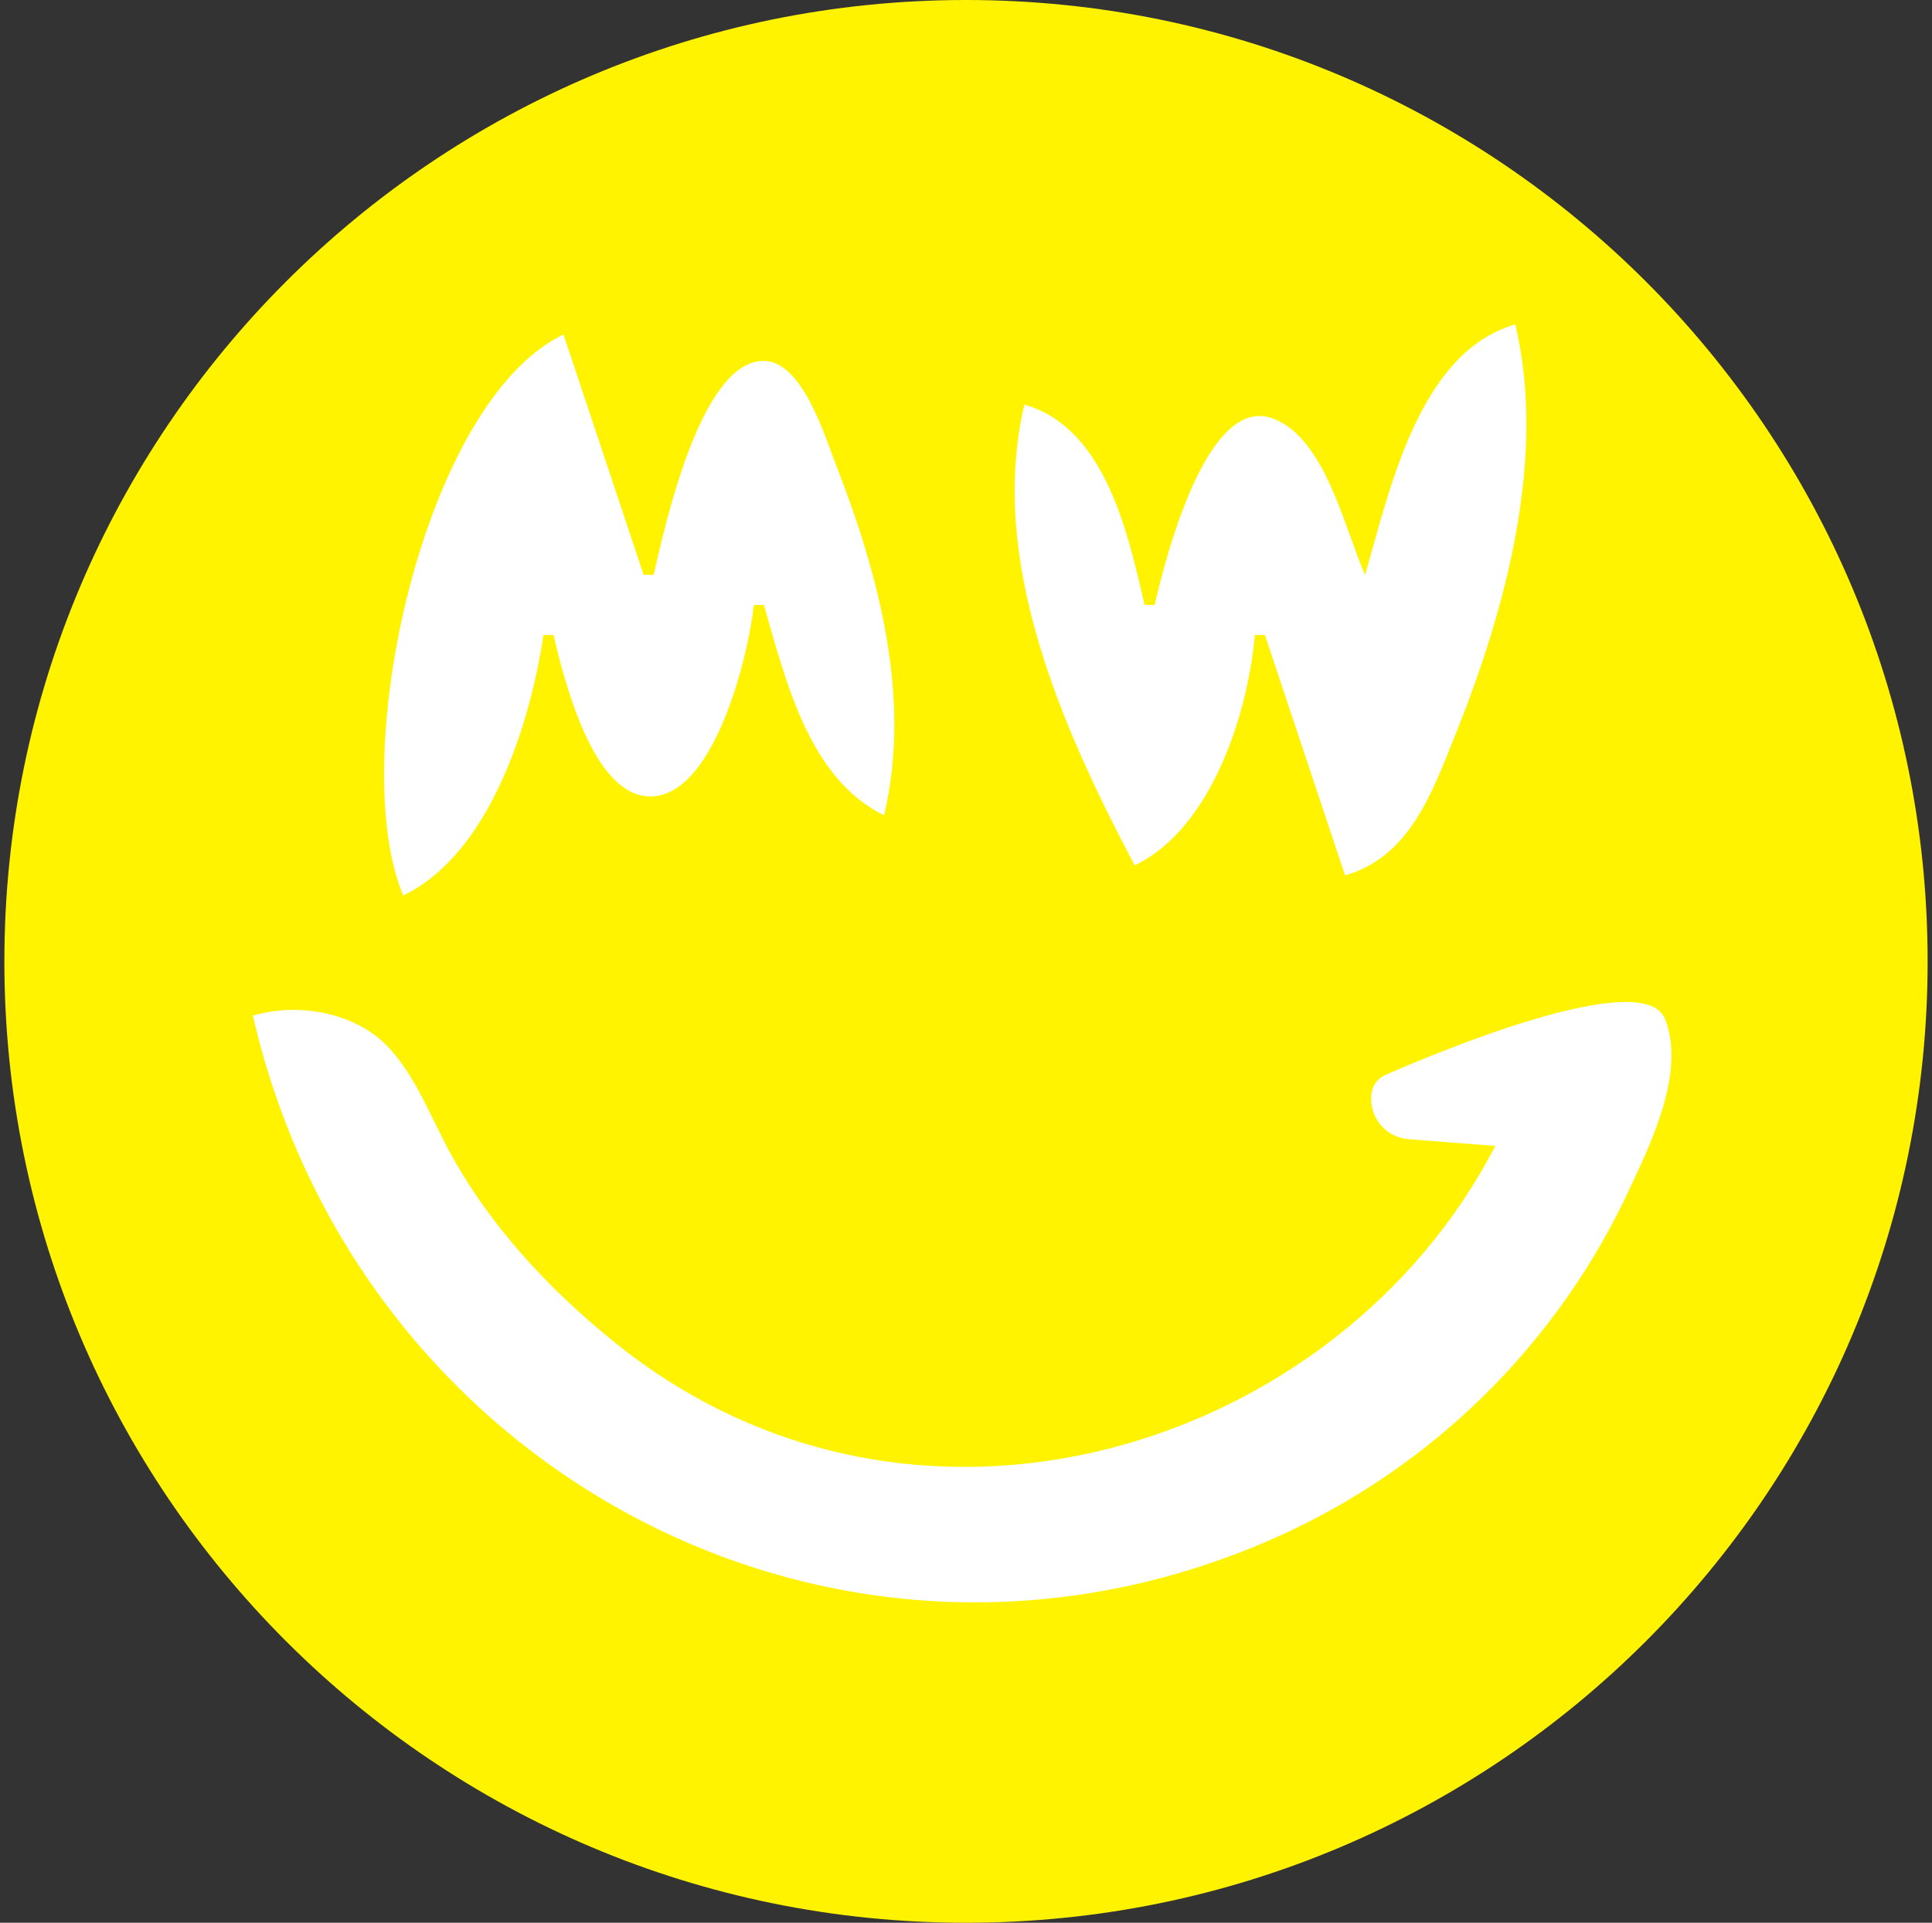 <svg width="221" height="220" viewBox="0 0 221 220" fill="none" xmlns="http://www.w3.org/2000/svg">
<rect x="0" y="0" width="221" height="220" fill="#333333" stroke="none"/>
<g clip-path="url(#clip0_2_20475)">
<path d="M110.5 220C171.251 220 220.5 170.751 220.5 110C220.5 49.249 171.251 0 110.5 0C49.749 0 0.5 49.249 0.5 110C0.5 170.751 49.749 220 110.5 220Z" fill="#FFF300"/>
<path d="M156.15 65.779C153.812 60.548 151.646 50.208 145.665 47.904C137.965 44.948 133.215 64.322 132.08 69.217H130.932C128.993 60.83 126.395 48.936 117.182 46.296C112.92 64.205 121.637 83.517 129.791 99.02C138.495 94.854 142.736 81.833 143.541 72.654H144.689L153.86 100.161C161.237 98.044 163.801 90.743 166.462 84.115C172.182 69.898 176.981 52.408 173.337 37.124C162.337 40.246 158.982 55.983 156.15 65.779ZM46.122 102.458C55.967 97.755 60.656 82.864 62.168 72.654H63.31C64.478 77.577 67.593 90.268 73.739 91.079C81.576 92.118 85.681 74.738 86.231 69.217H87.379C89.875 77.845 92.508 89.072 101.129 93.286C104.319 79.921 100.51 65.669 95.622 53.171C94.364 49.96 91.786 41.291 87.352 41.291C80.091 41.291 76.008 60.431 74.77 65.779H73.629L64.458 38.273C48.329 45.973 39.57 86.927 46.122 102.458ZM28.928 116.208C40.89 168.416 96.103 198.02 145.837 175.965C163.868 167.953 178.351 153.631 186.565 135.691C188.703 131.058 192.903 122.663 190.456 116.579C188.015 110.515 164.365 120.415 158.453 123.007C158.044 123.188 157.688 123.468 157.416 123.822C157.145 124.177 156.967 124.594 156.899 125.035C156.802 125.665 156.837 126.307 157.001 126.923C157.164 127.538 157.453 128.113 157.85 128.611C158.246 129.11 158.741 129.521 159.304 129.819C159.867 130.117 160.485 130.295 161.12 130.343L171.048 131.113C153.07 165.914 104.456 181.3 70.192 153.498C62.519 147.276 55.678 139.885 51.072 131.113C48.845 126.871 46.775 121.446 42.994 118.531C39.35 115.74 33.837 114.778 28.928 116.208Z" fill="white"/>
</g>
<defs>
<clipPath id="clip0_2_20475">
<rect width="220" height="220" fill="white" transform="translate(0.5)"/>
</clipPath>
</defs>
</svg>
